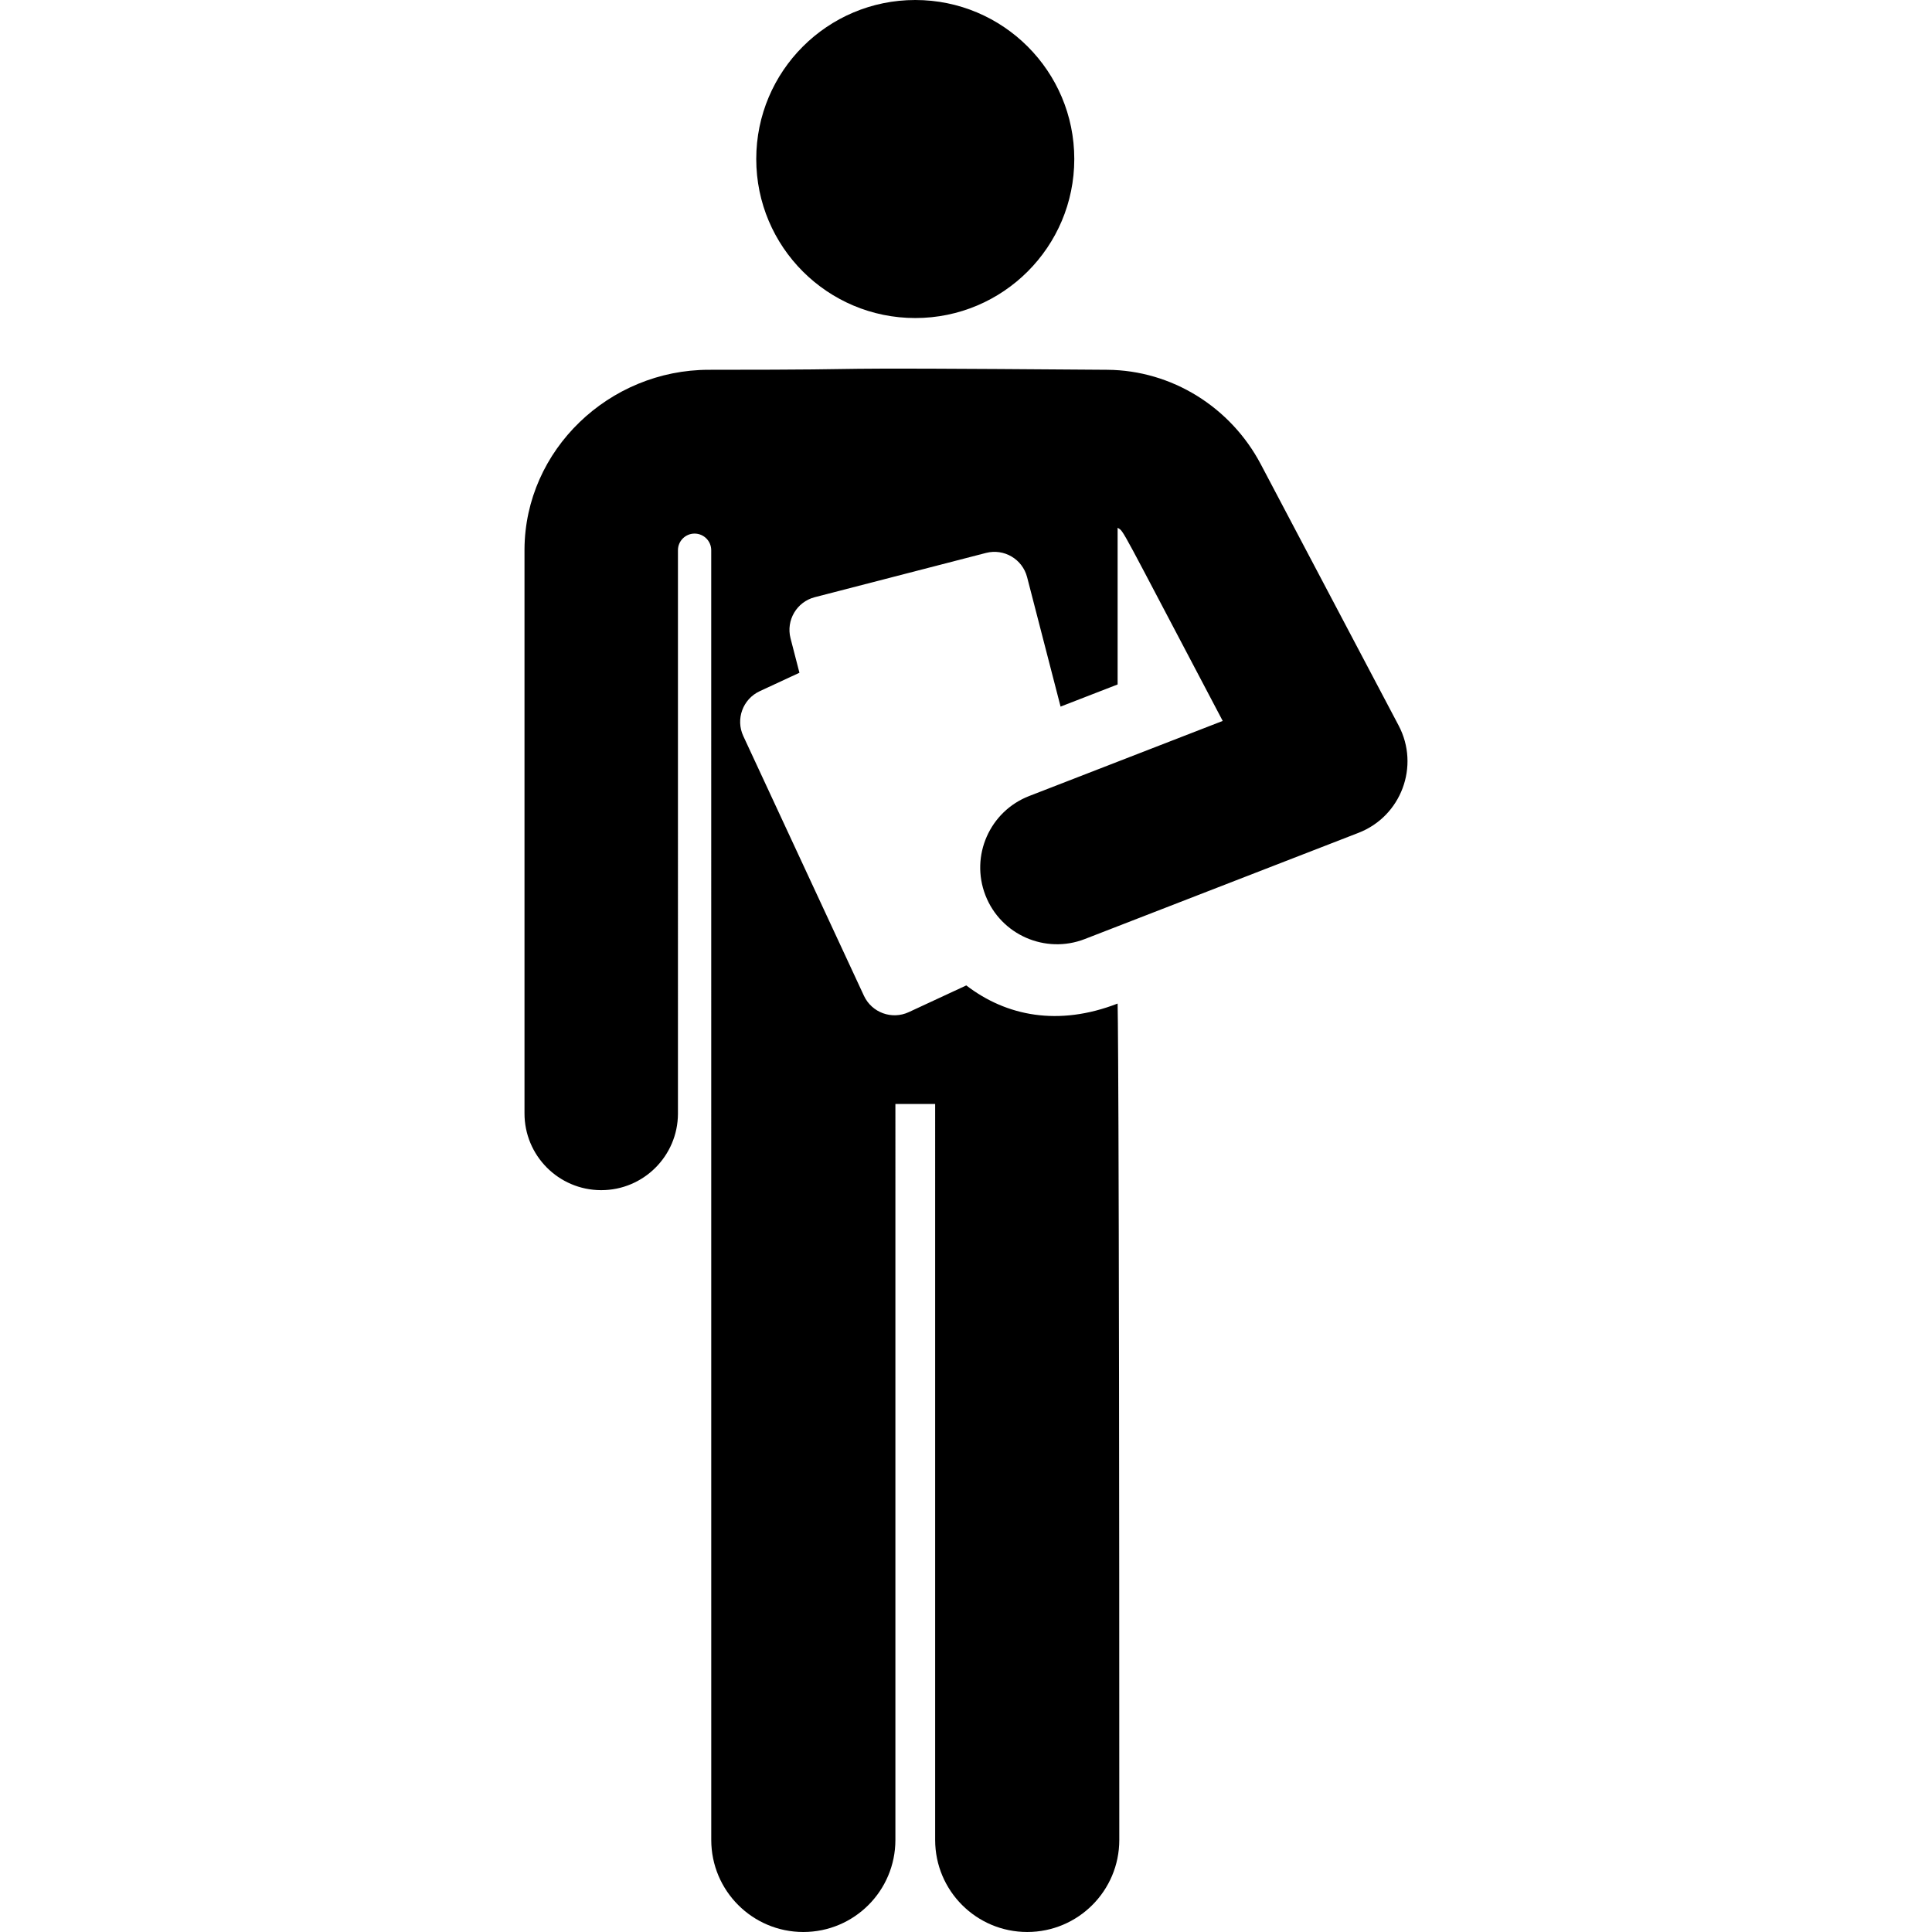<?xml version="1.0" encoding="iso-8859-1"?>
<!-- Generator: Adobe Illustrator 19.0.0, SVG Export Plug-In . SVG Version: 6.00 Build 0)  -->
<svg xmlns="http://www.w3.org/2000/svg" xmlns:xlink="http://www.w3.org/1999/xlink" version="1.1" id="Capa_1" x="0px" y="0px" viewBox="0 0 512.002 512.002" style="enable-background:new 0 0 512.002 512.002;" xml:space="preserve">
<g>
	<g>
		<circle cx="242.556" cy="42.142" r="42.142"/>
	</g>
</g>
<g>
	<g>
		<path d="M370.651,192.266c-5.269-9.987-31.239-59.213-36.526-69.235c-7.985-15.135-23.574-24.902-40.687-25.034    c-91.789-0.703-49.021,0-105.572,0c-26.4,0-48.736,21.193-48.868,47.593v149.38c-0.057,11.229,9.001,20.379,20.231,20.435    c0.035,0,0.069,0.001,0.104,0.001c11.181-0.001,20.275-9.037,20.331-20.231V145.794c0-0.001,0-0.002,0-0.003    c0.013-2.431,1.991-4.391,4.422-4.384s4.396,1.98,4.396,4.41l0.009,341.785c0,13.476,10.924,24.4,24.4,24.4s24.4-10.924,24.4-24.4    V292.571h10.535V487.6c0,13.476,10.924,24.4,24.4,24.4c13.476,0,24.4-10.924,24.4-24.4c0-208.525-0.443-221.646-0.443-221.646    c-15.714,6.097-29.498,3.335-40.105-4.808l-15.245,7.081c-4.482,2.081-9.801,0.136-11.883-4.345l-31.967-68.821    c-2.081-4.482-0.136-9.801,4.345-11.883l10.532-4.892l-2.358-9.122c-1.237-4.784,1.639-9.664,6.422-10.901l45.373-11.73    c4.784-1.237,9.664,1.638,10.901,6.422l8.867,34.3l15.115-5.866v-41.529c1.839,1.182-0.163-1.91,27.853,51.192    c-10.73,4.163-44.856,17.405-51.282,19.899c-10.469,4.062-15.663,15.842-11.6,26.311c4.081,10.517,15.923,15.632,26.312,11.6    l72.56-28.156C371.344,216.317,376.323,203.019,370.651,192.266z"/>
	</g>
</g>
<g>
</g>
<g>
</g>
<g>
</g>
<g>
</g>
<g>
</g>
<g>
</g>
<g>
</g>
<g>
</g>
<g>
</g>
<g>
</g>
<g>
</g>
<g>
</g>
<g>
</g>
<g>
</g>
<g>
</g>
</svg>
